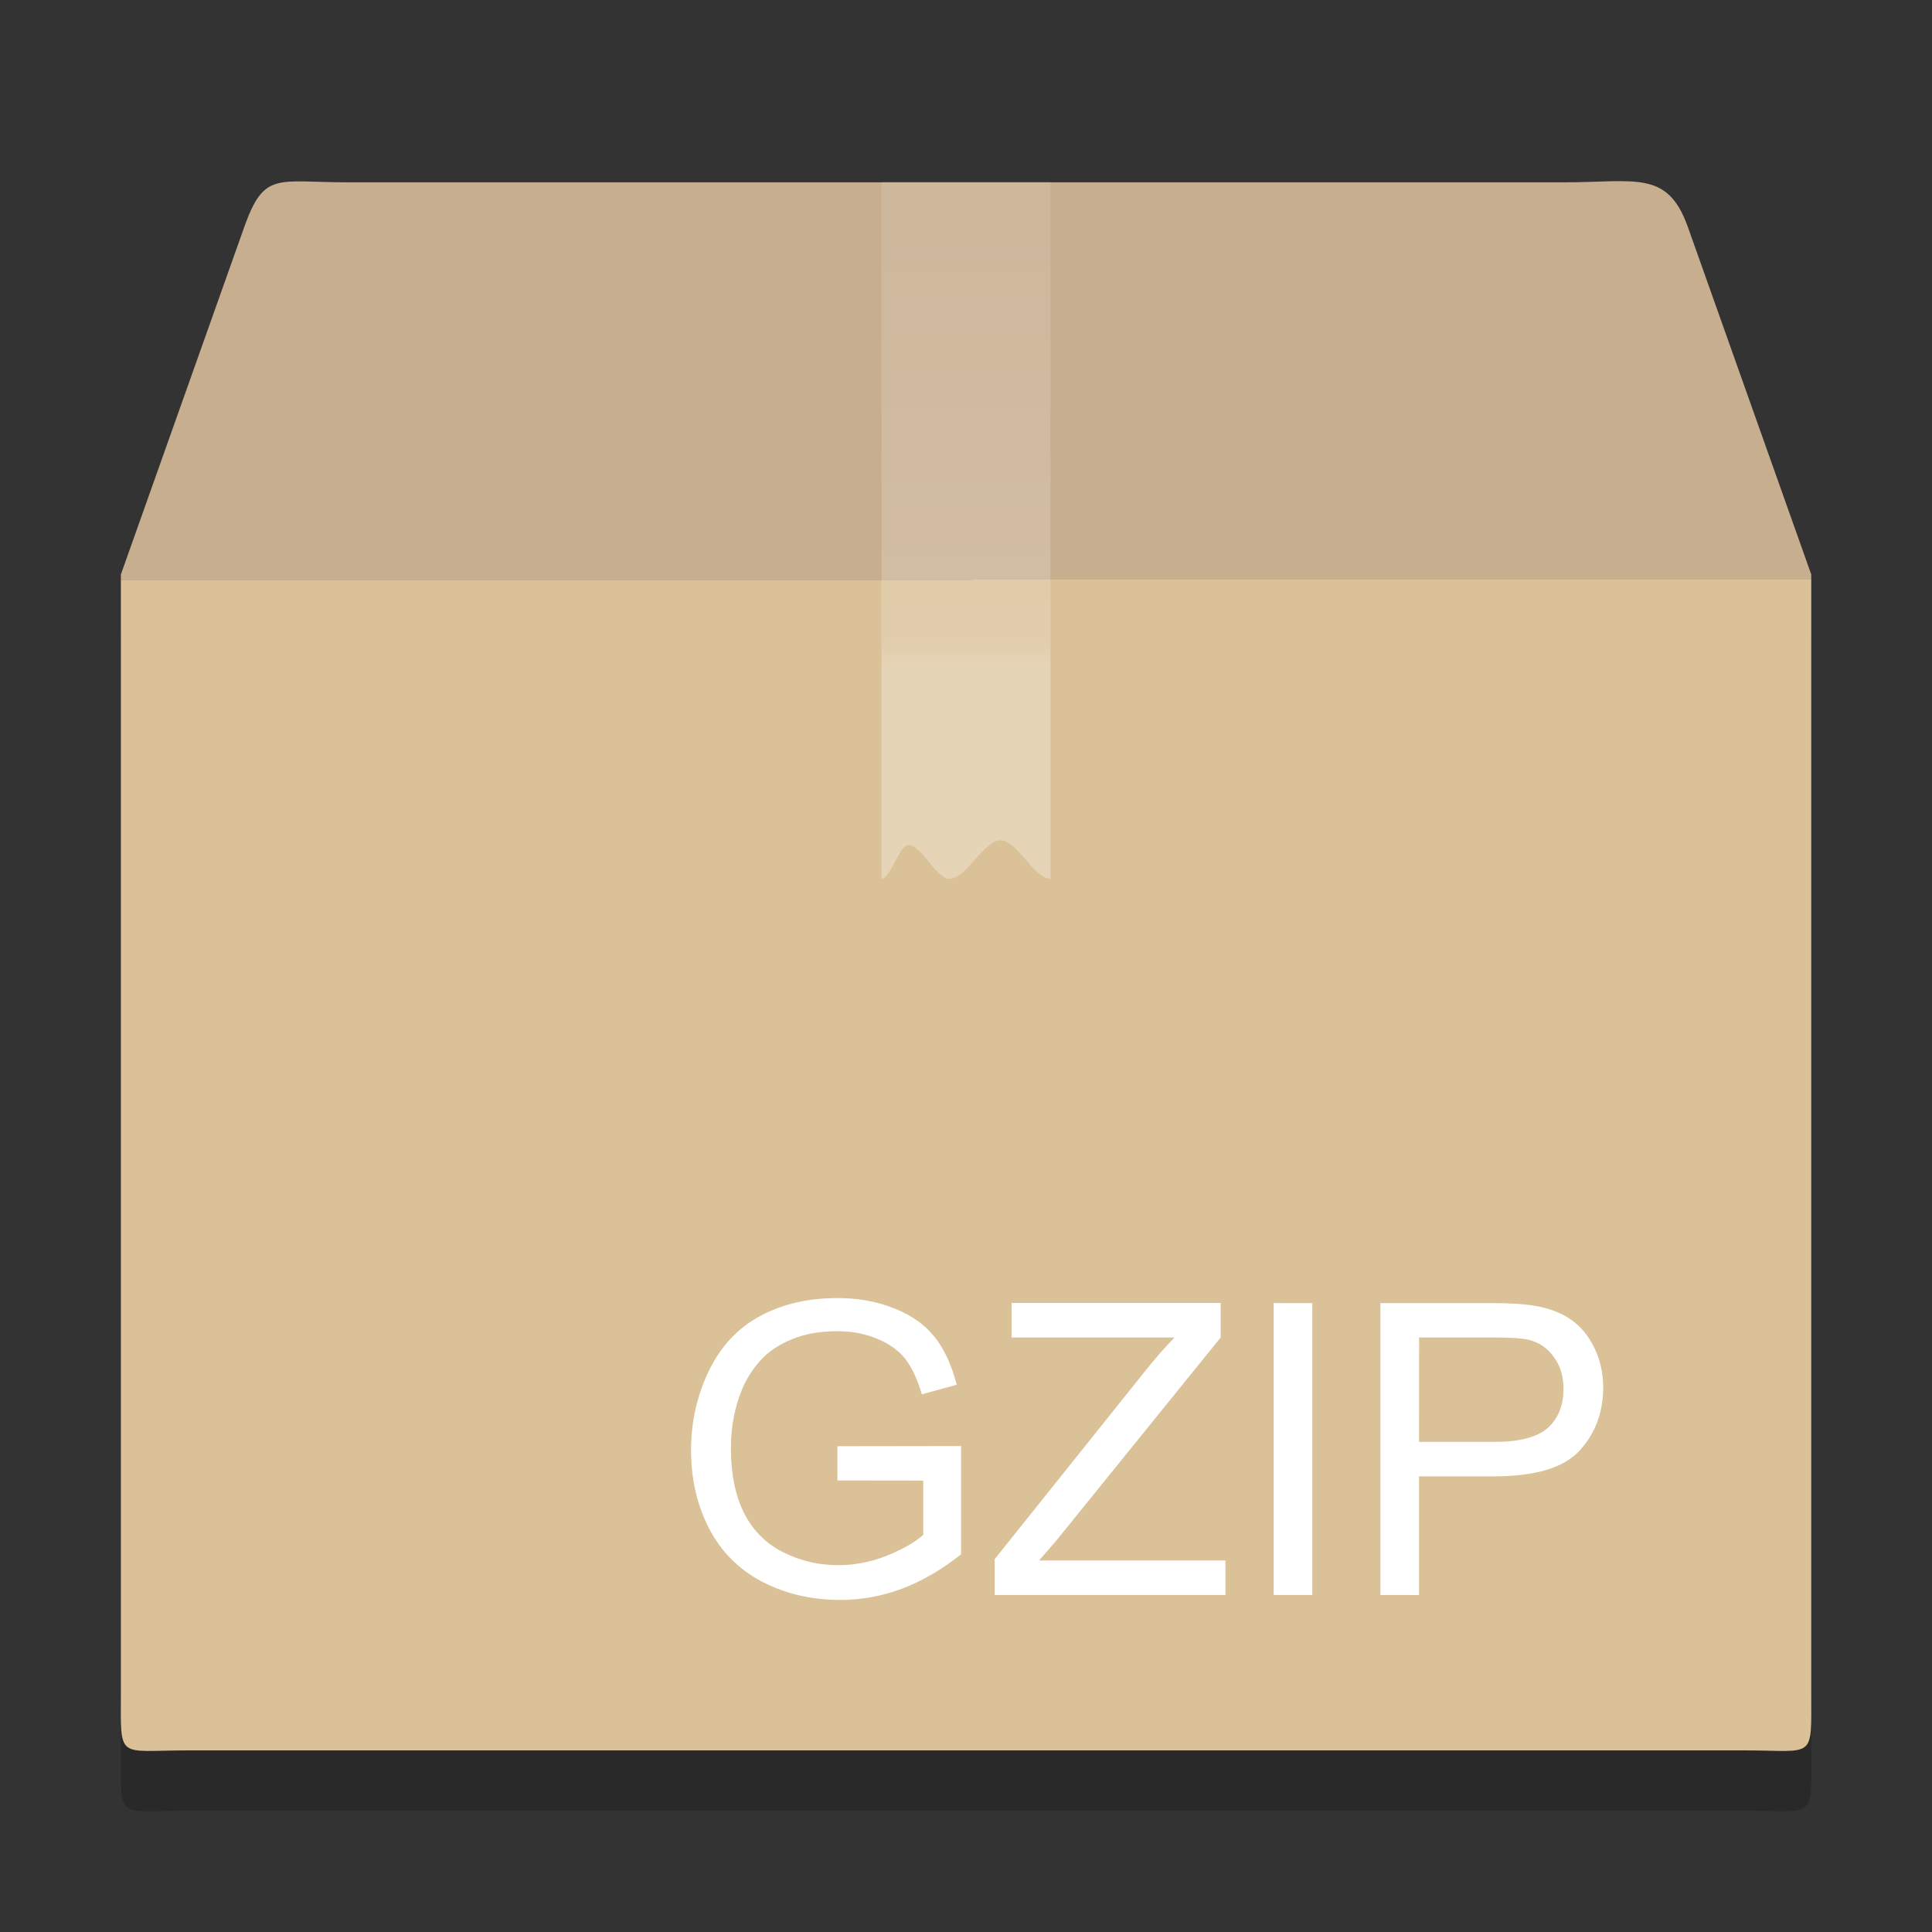 <?xml version="1.0" encoding="UTF-8" standalone="no"?>
<svg
   inkscape:version="1.2.1 (9c6d41e410, 2022-07-14)"
   sodipodi:docname="application-gzip.svg"
   id="svg97"
   width="32"
   viewBox="0 0 32 32"
   version="1"
   height="32"
   xml:space="preserve"
   xmlns:inkscape="http://www.inkscape.org/namespaces/inkscape"
   xmlns:sodipodi="http://sodipodi.sourceforge.net/DTD/sodipodi-0.dtd"
   xmlns:xlink="http://www.w3.org/1999/xlink"
   xmlns="http://www.w3.org/2000/svg"
   xmlns:svg="http://www.w3.org/2000/svg"
   xmlns:rdf="http://www.w3.org/1999/02/22-rdf-syntax-ns#"
   xmlns:cc="http://creativecommons.org/ns#"
   xmlns:dc="http://purl.org/dc/elements/1.1/"><rect x="0" y="0" width="32" height="32" fill="#333333" stroke="none"/><sodipodi:namedview
     inkscape:document-rotation="0"
     inkscape:current-layer="g95"
     inkscape:window-maximized="1"
     inkscape:window-y="1237"
     inkscape:window-x="0"
     inkscape:cy="29.135593"
     inkscape:cx="-1.4237288"
     inkscape:zoom="9.8333335"
     showgrid="false"
     id="namedview99"
     inkscape:window-height="1006"
     inkscape:window-width="1920"
     inkscape:pageshadow="2"
     inkscape:pageopacity="0"
     guidetolerance="10"
     gridtolerance="10"
     objecttolerance="10"
     borderopacity="1"
     bordercolor="#666666"
     pagecolor="#ffffff"
     inkscape:showpageshadow="2"
     inkscape:pagecheckerboard="0"
     inkscape:deskcolor="#d1d1d1" /><title
     id="title2">
        elementary Icon Template
    </title><defs
     id="defs75"><inkscape:path-effect
       effect="fillet_chamfer"
       id="path-effect890"
       is_visible="true"
       lpeversion="1"
       satellites_param="F,0,0,1,0,2,0,10 @ F,0,0,1,0,2,0,10 @ F,0,0,1,0,2,0,10 @ F,0,0,1,0,2,0,10"
       unit="px"
       method="auto"
       mode="F"
       radius="2"
       chamfer_steps="10"
       flexible="false"
       use_knot_distance="true"
       apply_no_radius="true"
       apply_with_radius="true"
       only_selected="false"
       hide_knots="false"
       nodesatellites_param="F,0,0,1,0,2,0,10 @ F,0,0,1,0,2,0,10 @ F,0,0,1,0,2,0,10 @ F,0,0,1,0,2,0,10" /><linearGradient
       id="linearGradient4728"><stop
         style="stop-color:#c7ae8e;stop-opacity:1"
         offset="0"
         stop-color="#dac196"
         id="stop4720" /><stop
         offset="0.231"
         stop-color="#c7ae8e"
         id="stop4722" /><stop
         offset="0.231"
         stop-color="#dac197"
         id="stop4724" /><stop
         style="stop-color:#dac197;stop-opacity:1"
         offset="1"
         stop-color="#b19974"
         id="stop4726" /></linearGradient><linearGradient
       id="f"><stop
         id="stop4"
         stop-color="#997543"
         offset="0" /><stop
         id="stop6"
         stop-color="#715d43"
         offset=".239" /><stop
         id="stop8"
         stop-color="#7b6241"
         offset=".276" /><stop
         id="stop10"
         stop-color="#604c31"
         offset="1" /></linearGradient><linearGradient
       id="g"><stop
         id="stop13"
         offset="0" /><stop
         id="stop15"
         stop-opacity="0"
         offset="1" /></linearGradient><linearGradient
       id="a"><stop
         id="stop18"
         stop-color="#fff"
         offset="0" /><stop
         id="stop20"
         stop-opacity=".235"
         stop-color="#fff"
         offset=".084" /><stop
         id="stop22"
         stop-opacity=".157"
         stop-color="#fff"
         offset=".951" /><stop
         id="stop24"
         stop-opacity=".392"
         stop-color="#fff"
         offset="1" /></linearGradient><linearGradient
       id="b"><stop
         id="stop27"
         stop-color="#fff"
         offset="0" /><stop
         id="stop29"
         stop-opacity=".235"
         stop-color="#fff"
         offset=".036" /><stop
         id="stop31"
         stop-opacity=".157"
         stop-color="#fff"
         offset=".951" /><stop
         id="stop33"
         stop-opacity=".392"
         stop-color="#fff"
         offset="1" /></linearGradient><linearGradient
       id="c"><stop
         id="stop36"
         stop-color="#fff"
         offset="0" /><stop
         id="stop38"
         stop-color="#fff"
         offset=".302" /><stop
         id="stop40"
         stop-opacity=".643"
         stop-color="#fff"
         offset=".344" /><stop
         id="stop42"
         stop-opacity=".391"
         stop-color="#fff"
         offset="1" /></linearGradient><linearGradient
       id="e"><stop
         id="stop45"
         stop-color="#dac196"
         offset="0" /><stop
         id="stop47"
         stop-color="#c7ae8e"
         offset="0.231" /><stop
         id="stop49"
         stop-color="#dac197"
         offset="0.231" /><stop
         id="stop51"
         stop-color="#b19974"
         offset="1" /></linearGradient><linearGradient
       id="h"><stop
         id="stop54"
         stop-opacity="0"
         offset="0" /><stop
         id="stop56"
         offset=".5" /><stop
         id="stop58"
         stop-opacity="0"
         offset="1" /></linearGradient><linearGradient
       id="d"><stop
         id="stop61"
         stop-opacity="0"
         stop-color="#fff"
         offset="0" /><stop
         id="stop63"
         stop-opacity="0"
         stop-color="#fff"
         offset="1" /></linearGradient><linearGradient
       y2="43"
       y1="7.347"
       x2="24"
       x1="24"
       id="p"
       xlink:href="#a"
       gradientUnits="userSpaceOnUse"
       gradientTransform="matrix(1.054,0,0,0.216,126.703,171.31)" /><linearGradient
       y2="43"
       y1="5.564"
       x2="24"
       x1="24"
       id="o"
       xlink:href="#b"
       gradientUnits="userSpaceOnUse"
       gradientTransform="matrix(1.054,0,0,0.703,126.703,176.635)" /><linearGradient
       y2="8"
       y1="22"
       x2="26"
       x1="26"
       id="n"
       xlink:href="#c"
       gradientUnits="userSpaceOnUse"
       gradientTransform="matrix(0.7,0,0,0.825,127.2,175.416)" /><linearGradient
       y2="45.934"
       y1="30.555"
       x2="43.007"
       x1="23.452"
       id="m"
       xlink:href="#d"
       gradientUnits="userSpaceOnUse"
       gradientTransform="matrix(1.282,0,0,1.175,121.93,157.697)" /><linearGradient
       y2="38.453"
       y1="15.934"
       x2="23.371"
       x1="23.359"
       id="l"
       xlink:href="#linearGradient4728"
       gradientUnits="userSpaceOnUse"
       gradientTransform="matrix(0.876,0,0,1.124,123.468,164.852)" /><linearGradient
       y2="45.042"
       y1="7.976"
       x2="15.464"
       x1="15.464"
       id="q"
       xlink:href="#f"
       gradientUnits="userSpaceOnUse"
       gradientTransform="translate(128,163)" /><radialGradient
       r="5"
       id="k"
       xlink:href="#g"
       gradientUnits="userSpaceOnUse"
       gradientTransform="matrix(0.401,0,0,1.2,169.994,-254.8)"
       fy="41.5"
       fx="5"
       cy="41.5"
       cx="5" /><linearGradient
       y2="35"
       y1="46"
       x2="17.554"
       x1="17.554"
       id="j"
       xlink:href="#h"
       gradientUnits="userSpaceOnUse"
       gradientTransform="matrix(1.744,0,0,1.091,111.07,160.818)" /><radialGradient
       r="5"
       id="i"
       xlink:href="#g"
       gradientUnits="userSpaceOnUse"
       gradientTransform="matrix(0.401,0,0,1.2,-134.006,-254.8)"
       fy="41.5"
       fx="5"
       cy="41.5"
       cx="5" /><linearGradient
       y2="38.453"
       y1="15.934"
       x2="23.371"
       x1="23.359"
       id="l-7"
       xlink:href="#e"
       gradientUnits="userSpaceOnUse"
       gradientTransform="matrix(1.251,0,0,1.556,75.583,130.054)" /><inkscape:path-effect
       effect="fillet_chamfer"
       id="path-effect886"
       is_visible="true"
       lpeversion="1"
       satellites_param="F,0,0,1,0,2,0,10 @ F,0,0,1,0,2,0,10 @ F,0,0,1,0,2,0,10 @ F,0,0,1,0,2,0,10"
       unit="px"
       method="auto"
       mode="F"
       radius="2"
       chamfer_steps="10"
       flexible="false"
       use_knot_distance="true"
       apply_no_radius="true"
       apply_with_radius="true"
       only_selected="false"
       hide_knots="false"
       nodesatellites_param="F,0,0,1,0,2,0,10 @ F,0,0,1,0,2,0,10 @ F,0,0,1,0,2,0,10 @ F,0,0,1,0,2,0,10" /><radialGradient
       cx="5"
       cy="41.5"
       fx="5"
       fy="41.5"
       gradientTransform="matrix(0.401,0,0,1.2,169.994,-254.8)"
       gradientUnits="userSpaceOnUse"
       xlink:href="#g"
       id="k-3"
       r="5" /><radialGradient
       cx="5"
       cy="41.5"
       fx="5"
       fy="41.5"
       gradientTransform="matrix(0.401,0,0,1.2,-134.006,-254.8)"
       gradientUnits="userSpaceOnUse"
       xlink:href="#g"
       id="i-6"
       r="5" /></defs><g
     id="g95"
     transform="translate(-128,-179)"><path
       inkscape:connector-curvature="0"
       id="path83-5"
       style="display:block;overflow:visible;opacity:0.2;fill:#000000;fill-opacity:1;stroke-width:0.702;marker:none"
       overflow="visible"
       display="block"
       d="m 133.765,183.02 h 20.142 c 1.176,0 1.705,-0.207 2.043,0.722 l 2.05,5.773 V 208.041 c 0,1.121 0.07,0.95 -1.106,0.95 H 131.106 c -1.176,0 -1.105,0.171 -1.105,-0.95 v -18.527 l 2.05,-5.773 c 0.328,-0.909 0.539,-0.722 1.714,-0.722 z" /><path
       inkscape:connector-curvature="0"
       id="path83"
       style="display:block;overflow:visible;fill:url(#l);stroke-width:0.702;marker:none"
       overflow="visible"
       display="block"
       d="m 133.765,182.02 h 20.142 c 1.176,0 1.705,-0.207 2.043,0.722 l 2.05,5.773 v 18.527 c 0,1.121 0.07,0.95 -1.106,0.95 h -25.787 c -1.176,0 -1.105,0.171 -1.105,-0.95 v -18.527 l 2.05,-5.773 c 0.328,-0.909 0.539,-0.722 1.714,-0.722 z" /><path
       inkscape:connector-curvature="0"
       id="path87"
       style="overflow:visible;opacity:0.3;fill:url(#n);stroke-width:0.76;marker:none"
       overflow="visible"
       d="m 142.6,182.012 h 2.8 v 11.543 c -0.276,0 -0.551,-0.636 -0.827,-0.636 -0.282,0 -0.564,0.636 -0.847,0.636 -0.227,0 -0.454,-0.557 -0.681,-0.557 -0.148,0 -0.297,0.557 -0.445,0.557 z" /><path
       y="199"
       x="138"
       height="8"
       width="18"
       id="rect7379"
       style="opacity:0.996;fill:#008080;fill-opacity:1;stroke:none;stroke-width:0.428"
       inkscape:path-effect="#path-effect890"
       d="m 140,199 h 14 a 2,2 45 0 1 2,2 v 4 a 2,2 135 0 1 -2,2 h -14 a 2,2 45 0 1 -2,-2 v -4 a 2,2 135 0 1 2,-2 z"
       sodipodi:type="rect" /><g
       aria-label="GZIP"
       id="text589"
       style="font-weight:bold;font-size:6.755px;-inkscape-font-specification:'sans-serif Bold';fill:#ffffff;stroke-width:0.451;fill-opacity:1"><path
         d="m 141.87,203.521 v -0.567 l 2.048,-0.003 v 1.794 q -0.472,0.376 -0.973,0.567 -0.501,0.188 -1.029,0.188 -0.712,0 -1.296,-0.303 -0.58,-0.307 -0.877,-0.884 -0.297,-0.577 -0.297,-1.29 0,-0.706 0.294,-1.316 0.297,-0.613 0.851,-0.91 0.554,-0.297 1.276,-0.297 0.524,0 0.947,0.172 0.425,0.168 0.666,0.472 0.241,0.303 0.366,0.792 l -0.577,0.158 q -0.109,-0.369 -0.27,-0.58 -0.162,-0.211 -0.462,-0.336 -0.3,-0.129 -0.666,-0.129 -0.439,0 -0.759,0.135 -0.32,0.132 -0.518,0.35 -0.195,0.218 -0.303,0.478 -0.185,0.449 -0.185,0.973 0,0.646 0.221,1.082 0.224,0.435 0.65,0.646 0.425,0.211 0.904,0.211 0.416,0 0.811,-0.158 0.396,-0.162 0.6,-0.343 v -0.9 z"
         style="font-weight:normal;font-family:Arial;-inkscape-font-specification:Arial;fill:#ffffff;fill-opacity:1"
         id="path1064" /><path
         d="m 144.475,205.418 v -0.594 l 2.477,-3.097 q 0.264,-0.33 0.501,-0.574 h -2.698 v -0.571 h 3.463 v 0.571 l -2.714,3.354 -0.294,0.34 h 3.087 v 0.571 z"
         style="font-weight:normal;font-family:Arial;-inkscape-font-specification:Arial;fill:#ffffff;fill-opacity:1"
         id="path1066" /><path
         d="m 149.096,205.418 v -4.835 h 0.64 v 4.835 z"
         style="font-weight:normal;font-family:Arial;-inkscape-font-specification:Arial;fill:#ffffff;fill-opacity:1"
         id="path1068" /><path
         d="m 150.864,205.418 v -4.835 h 1.824 q 0.482,0 0.735,0.046 0.356,0.059 0.597,0.228 0.241,0.165 0.386,0.465 0.148,0.3 0.148,0.66 0,0.617 -0.392,1.046 -0.392,0.425 -1.418,0.425 h -1.24 v 1.966 z m 0.64,-2.536 h 1.25 q 0.62,0 0.881,-0.231 0.261,-0.231 0.261,-0.65 0,-0.303 -0.155,-0.518 -0.152,-0.218 -0.402,-0.287 -0.162,-0.043 -0.597,-0.043 h -1.237 z"
         style="font-weight:normal;font-family:Arial;-inkscape-font-specification:Arial;fill:#ffffff;fill-opacity:1"
         id="path1070" /></g></g></svg>
